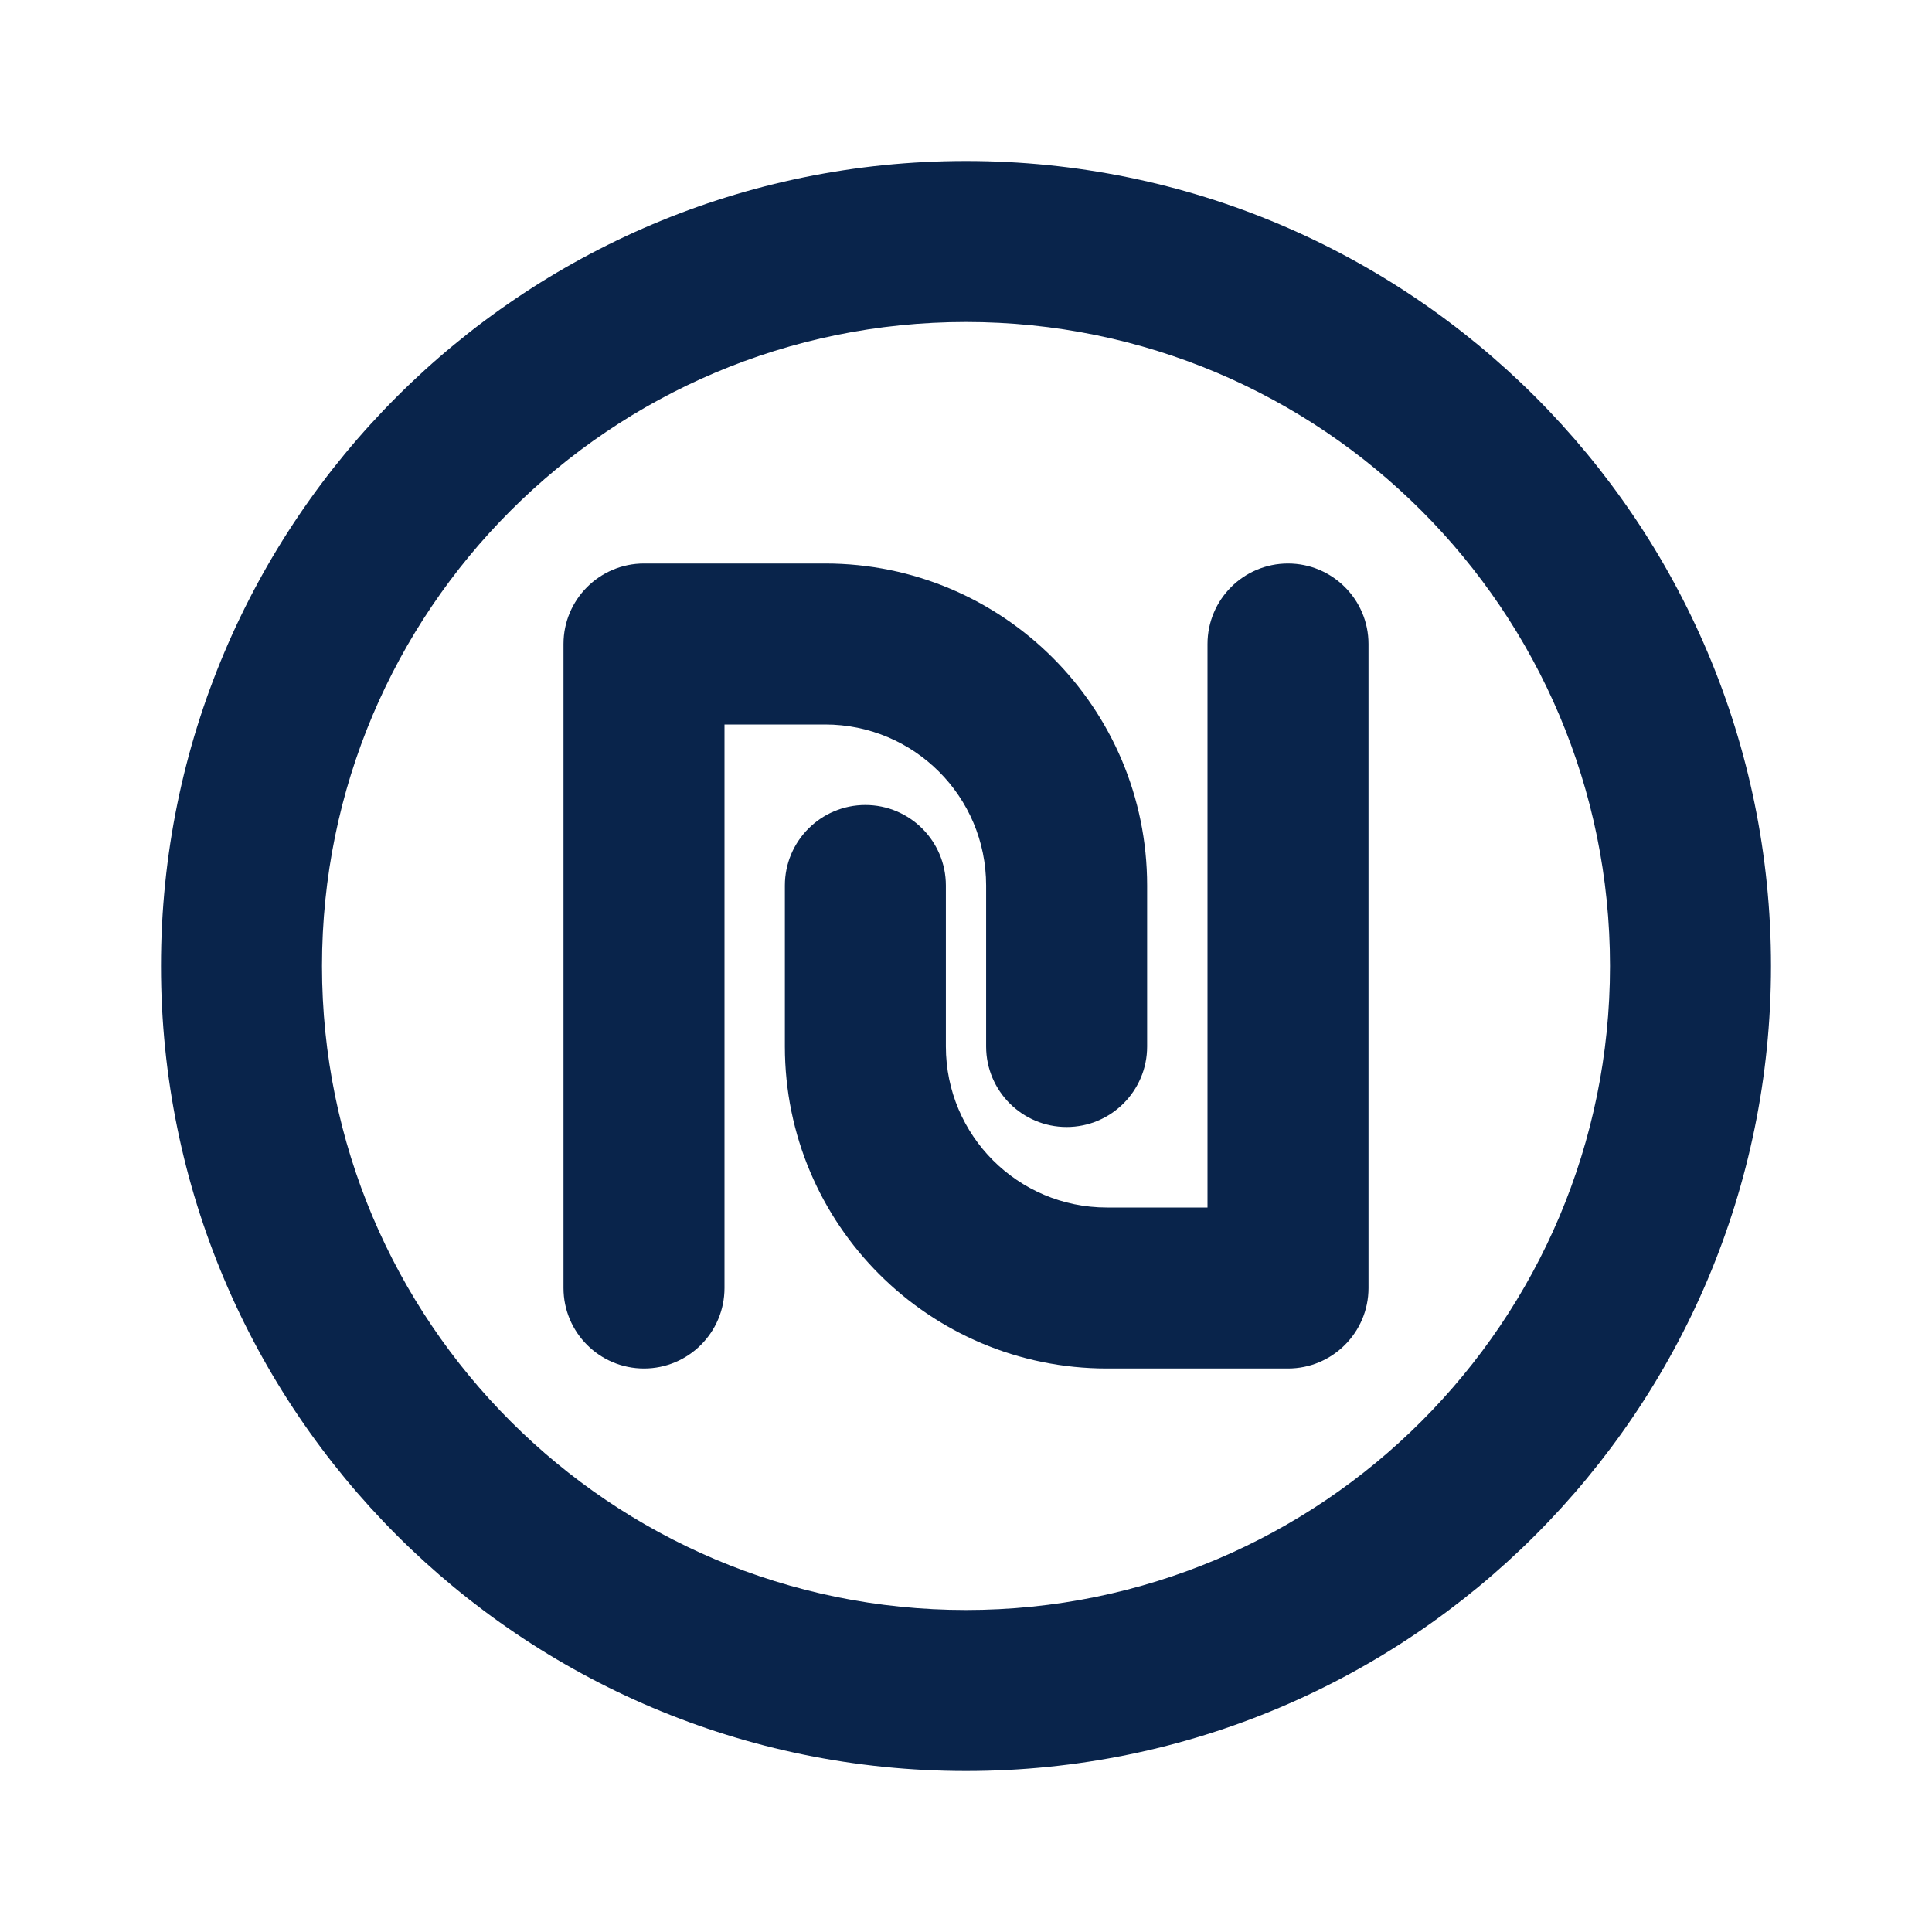 <?xml version="1.0" encoding="UTF-8"?>
<svg width="24px" height="24px" viewBox="0 0 24 24" version="1.1" xmlns="http://www.w3.org/2000/svg" xmlns:xlink="http://www.w3.org/1999/xlink">
    <title>currency_shekel_line</title>
    <g id="页面-1" stroke="none" stroke-width="1" fill="none" fill-rule="evenodd">
        <g id="Business" transform="translate(-624, -288)" fill-rule="nonzero">
            <g id="currency_shekel_line" transform="translate(624, 288)">
                <path d="M24,0 L24,24 L0,24 L0,0 L24,0 Z M12.593,23.258 L12.582,23.26 L12.511,23.295 L12.492,23.299 L12.492,23.299 L12.477,23.295 L12.406,23.26 C12.396,23.256 12.387,23.259 12.382,23.265 L12.378,23.276 L12.361,23.703 L12.366,23.723 L12.377,23.736 L12.48,23.81 L12.495,23.814 L12.495,23.814 L12.507,23.81 L12.611,23.736 L12.623,23.72 L12.623,23.72 L12.627,23.703 L12.61,23.276 C12.608,23.266 12.601,23.259 12.593,23.258 L12.593,23.258 Z M12.858,23.145 L12.845,23.147 L12.66,23.24 L12.65,23.25 L12.65,23.25 L12.647,23.261 L12.665,23.691 L12.67,23.703 L12.67,23.703 L12.678,23.71 L12.879,23.803 C12.891,23.807 12.902,23.803 12.908,23.795 L12.912,23.781 L12.878,23.167 C12.875,23.155 12.867,23.147 12.858,23.145 L12.858,23.145 Z M12.143,23.147 C12.133,23.142 12.122,23.145 12.116,23.153 L12.11,23.167 L12.076,23.781 C12.075,23.793 12.083,23.802 12.093,23.805 L12.108,23.803 L12.309,23.71 L12.319,23.702 L12.319,23.702 L12.323,23.691 L12.34,23.261 L12.337,23.249 L12.337,23.249 L12.328,23.24 L12.143,23.147 Z" id="MingCute" fill-rule="nonzero"></path>
                <path d="M12,2 C17.523,2 22,6.477 22,12 C22,17.523 17.523,22 12,22 C6.477,22 2,17.523 2,12 C2,6.477 6.477,2 12,2 Z M12,4 C7.582,4 4,7.582 4,12 C4,16.418 7.582,20 12,20 C16.418,20 20,16.418 20,12 C20,7.582 16.418,4 12,4 Z M10.25,7 C12.459,7 14.25,8.791 14.25,11 L14.25,13 C14.25,13.552 13.802,14 13.25,14 C12.698,14 12.25,13.552 12.25,13 L12.25,11 C12.25,9.895 11.355,9 10.25,9 L9,9 L9,16 C9,16.552 8.552,17 8,17 C7.448,17 7,16.552 7,16 L7,8 C7,7.448 7.448,7 8,7 L10.25,7 Z M16,7 C16.552,7 17,7.448 17,8 L17,16 C17,16.552 16.552,17 16,17 L13.75,17 C11.541,17 9.75,15.209 9.75,13 L9.75,11 C9.75,10.448 10.198,10 10.75,10 C11.302,10 11.75,10.448 11.75,11 L11.75,13 C11.75,14.105 12.645,15 13.75,15 L15,15 L15,8 C15,7.448 15.448,7 16,7 Z" id="形状" fill="#09244B"></path>
            </g>
        </g>
    </g>
</svg>